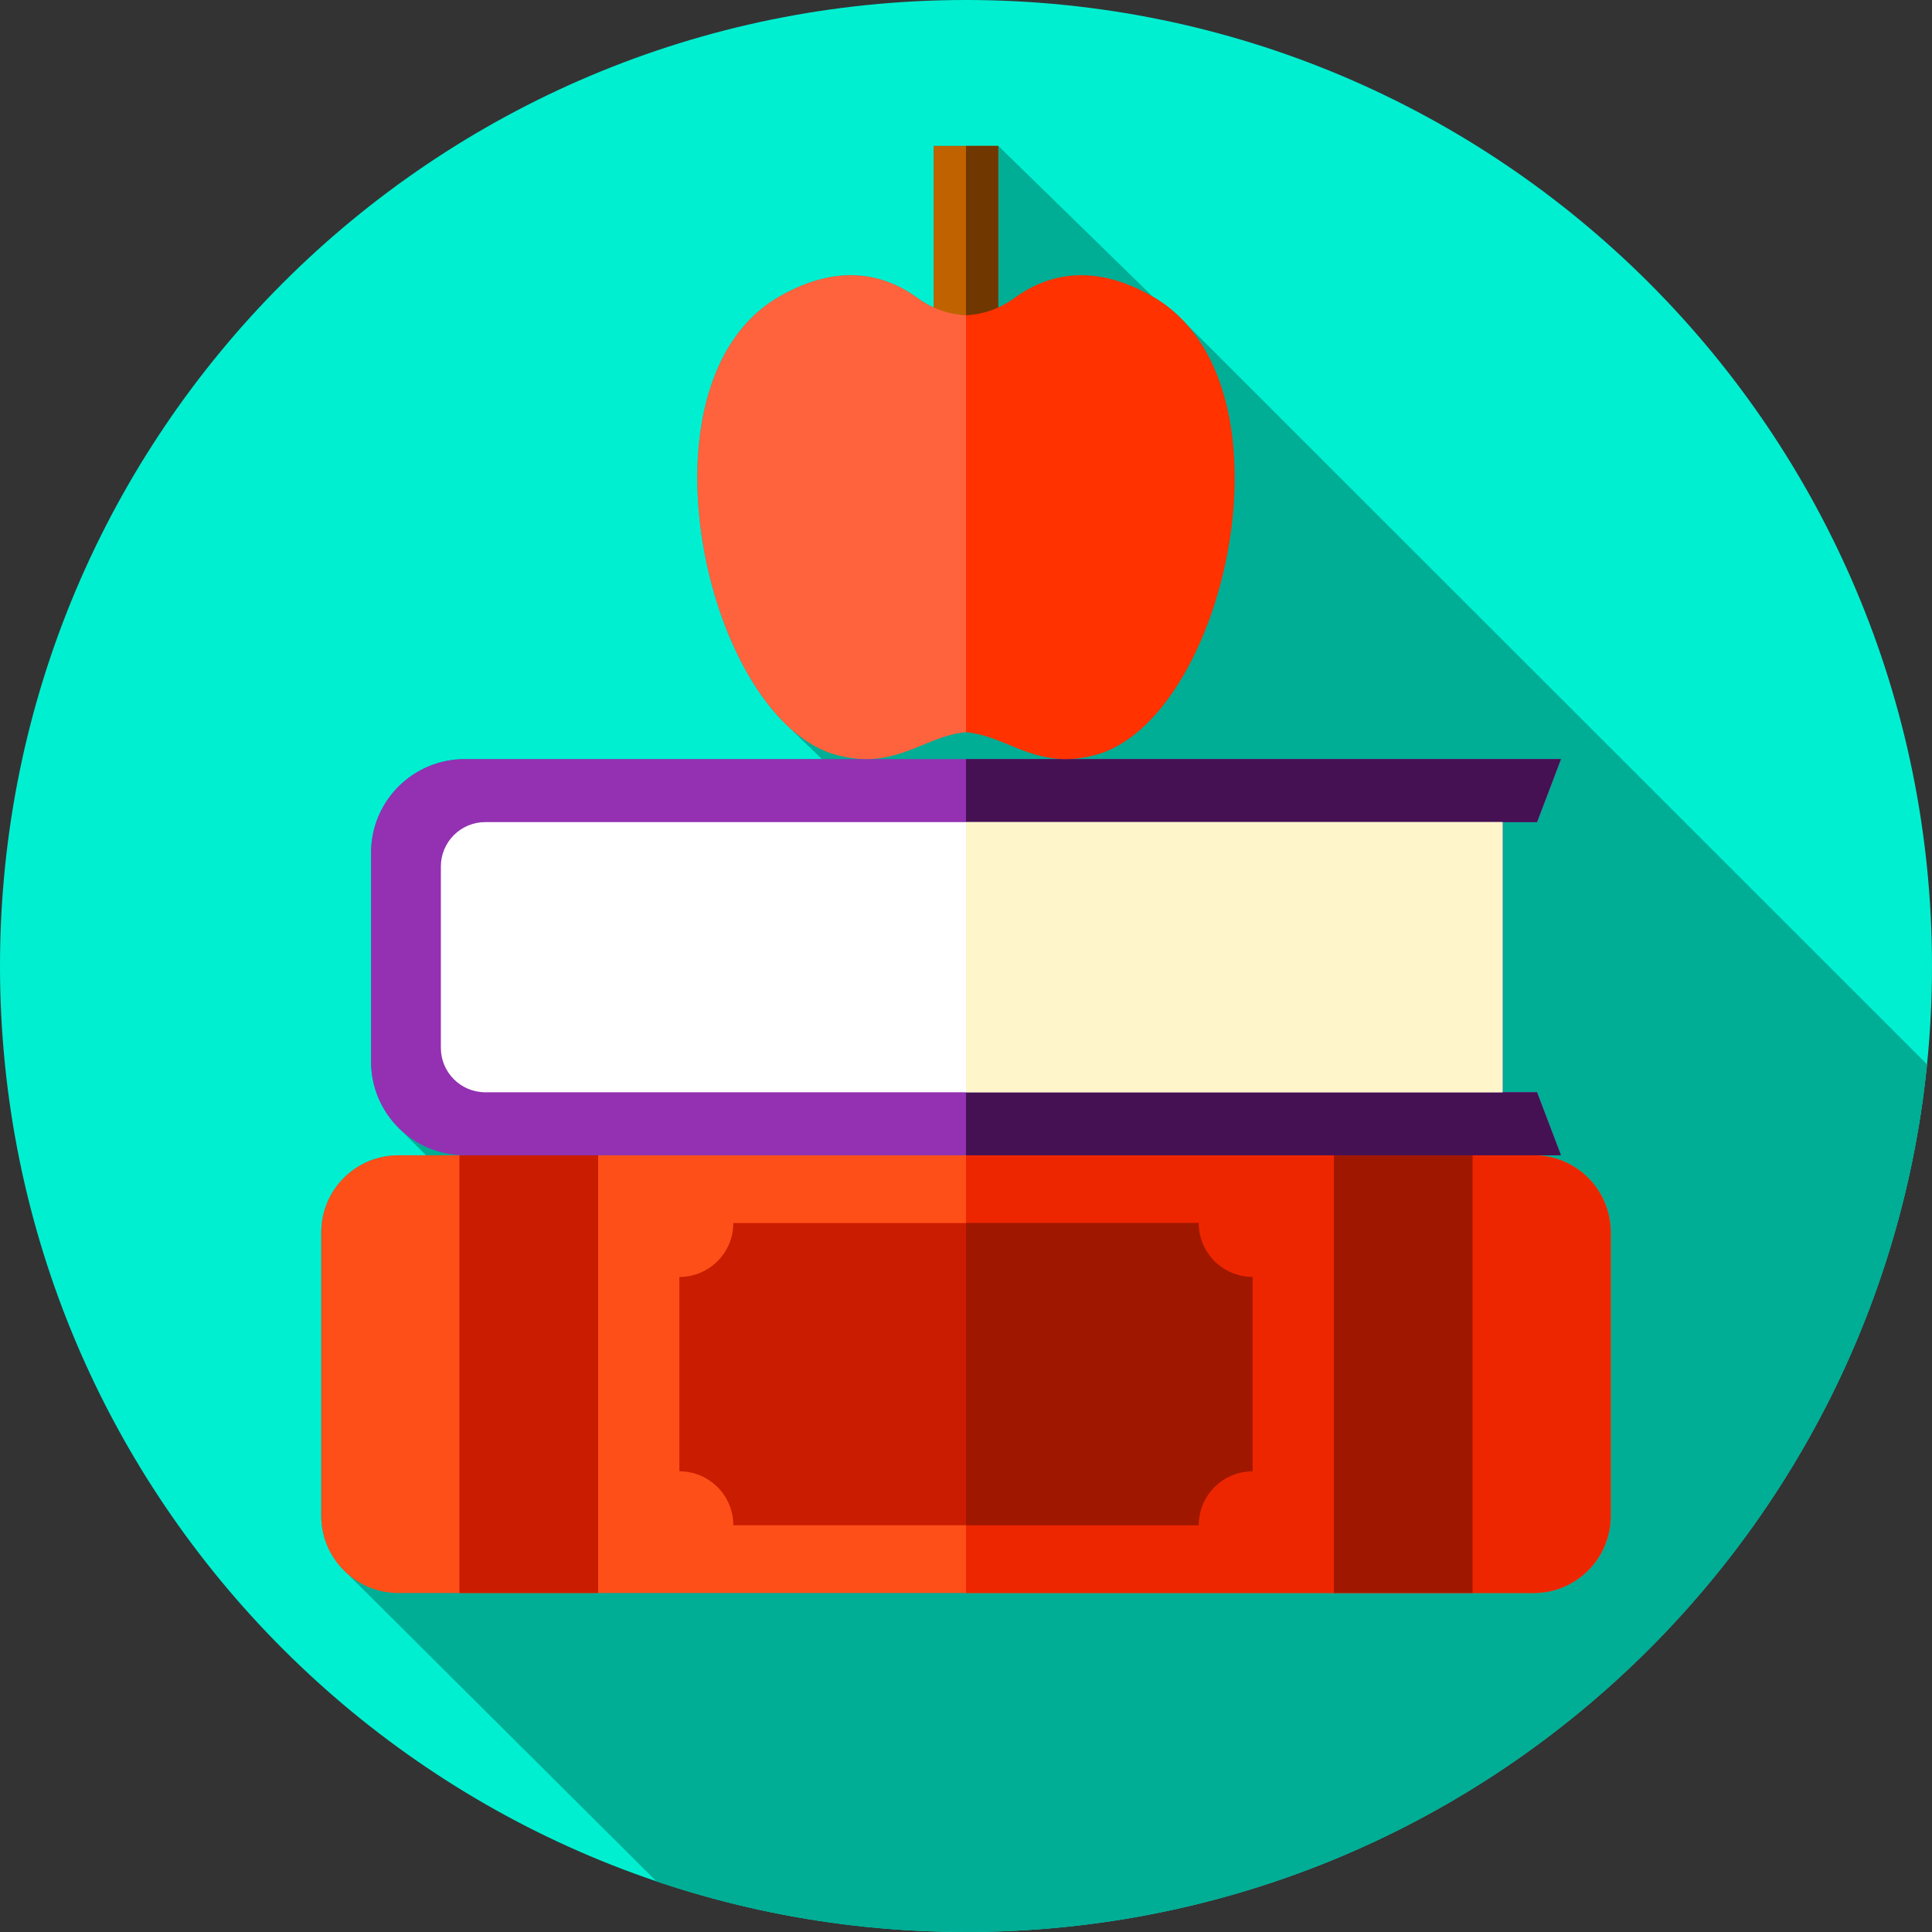 <svg xmlns="http://www.w3.org/2000/svg" height="512pt" version="1.1" viewBox="0 0 512 512" width="512pt">
<rect x="0" y="0" width="512" height="512" fill="#333333" stroke="none"/>
<g id="surface1">
<path d="M 512 256 C 512 397.387 397.387 512 256 512 C 114.613 512 0 397.387 0 256 C 0 114.613 114.613 0 256 0 C 397.387 0 512 114.613 512 256 Z M 512 256 " style=" stroke:none;fill-rule:nonzero;fill:rgb(0%,93.725%,81.961%);fill-opacity:1;" />
<path d="M 510.688 282.082 L 314.301 85.754 C 311.766 82.941 308.828 80.52 305.453 78.578 L 264.566 38.664 L 247.434 38.664 L 247.434 81.469 C 245.98 80.805 244.566 79.996 243.227 79.016 C 234.602 72.699 222.402 69.48 206.551 78.578 C 172.395 98.176 182.719 167.152 208.238 191.926 L 217.805 201.164 L 123.164 201.164 C 109.449 201.164 98.336 212.281 98.336 225.996 L 98.336 281.328 C 98.336 288.254 101.168 294.512 105.738 299.016 L 112.91 306.16 L 105.582 306.16 C 94.289 306.16 85.141 315.301 85.141 326.594 L 85.141 401.723 C 85.141 407.707 87.723 413.078 91.824 416.812 L 173.961 498.57 C 199.715 507.277 227.305 512 256 512 C 388.578 512 497.617 411.219 510.688 282.082 Z M 510.688 282.082 " style=" stroke:none;fill-rule:nonzero;fill:rgb(0%,67.843%,58.431%);fill-opacity:1;" />
<path d="M 426.859 326.594 L 426.859 401.723 C 426.859 413.012 417.711 422.164 406.422 422.164 L 105.578 422.164 C 94.289 422.164 85.141 413.012 85.141 401.723 L 85.141 326.594 C 85.141 315.305 94.289 306.164 105.578 306.164 L 406.422 306.164 C 417.711 306.164 426.859 315.305 426.859 326.594 Z M 426.859 326.594 " style=" stroke:none;fill-rule:nonzero;fill:rgb(100%,30.98%,9.804%);fill-opacity:1;" />
<path d="M 426.859 326.594 L 426.859 401.723 C 426.859 413.012 417.711 422.164 406.422 422.164 L 256 422.164 L 256 306.164 L 406.422 306.164 C 417.711 306.164 426.859 315.305 426.859 326.594 Z M 426.859 326.594 " style=" stroke:none;fill-rule:nonzero;fill:rgb(93.333%,14.902%,0%);fill-opacity:1;" />
<path d="M 121.75 306.16 L 158.512 306.16 L 158.512 422.16 L 121.75 422.16 Z M 121.75 306.16 " style=" stroke:none;fill-rule:nonzero;fill:rgb(79.216%,10.98%,0%);fill-opacity:1;" />
<path d="M 353.488 306.16 L 390.25 306.16 L 390.25 422.16 L 353.488 422.16 Z M 353.488 306.16 " style=" stroke:none;fill-rule:nonzero;fill:rgb(62.745%,9.02%,0%);fill-opacity:1;" />
<path d="M 331.949 389.91 L 331.949 338.406 C 324.059 338.406 317.66 332.008 317.66 324.117 L 194.336 324.117 C 194.336 332.008 187.938 338.406 180.043 338.406 L 180.043 389.91 C 187.938 389.91 194.336 396.309 194.336 404.203 L 317.66 404.203 C 317.66 396.309 324.059 389.91 331.949 389.91 Z M 331.949 389.91 " style=" stroke:none;fill-rule:nonzero;fill:rgb(79.216%,10.98%,0%);fill-opacity:1;" />
<path d="M 317.66 404.203 C 317.66 396.309 324.059 389.91 331.949 389.91 L 331.949 338.406 C 324.059 338.406 317.66 332.008 317.66 324.117 L 255.996 324.117 L 255.996 404.203 Z M 317.66 404.203 " style=" stroke:none;fill-rule:nonzero;fill:rgb(62.745%,9.02%,0%);fill-opacity:1;" />
<path d="M 398.191 217.867 L 407.332 217.867 L 413.664 201.164 L 123.164 201.164 C 109.449 201.164 98.332 212.281 98.332 225.996 L 98.332 281.328 C 98.332 295.039 109.449 306.156 123.164 306.156 L 413.668 306.156 L 407.336 289.457 L 398.195 289.457 L 398.195 217.867 Z M 398.191 217.867 " style=" stroke:none;fill-rule:nonzero;fill:rgb(57.647%,19.216%,69.804%);fill-opacity:1;" />
<path d="M 407.328 289.465 L 413.672 306.164 L 256 306.164 L 256 201.164 L 413.672 201.164 L 407.328 217.863 L 398.191 217.863 L 398.191 289.465 Z M 407.328 289.465 " style=" stroke:none;fill-rule:nonzero;fill:rgb(27.059%,6.667%,32.157%);fill-opacity:1;" />
<path d="M 128.598 289.461 L 398.191 289.461 L 398.191 217.867 L 128.598 217.867 C 122.102 217.867 116.832 223.133 116.832 229.633 L 116.832 277.695 C 116.832 284.191 122.102 289.461 128.598 289.461 Z M 128.598 289.461 " style=" stroke:none;fill-rule:nonzero;fill:rgb(100%,100%,100%);fill-opacity:1;" />
<path d="M 256 217.863 L 398.191 217.863 L 398.191 289.465 L 256 289.465 Z M 256 217.863 " style=" stroke:none;fill-rule:nonzero;fill:rgb(100%,96.078%,79.608%);fill-opacity:1;" />
<path d="M 247.434 38.668 L 264.566 38.668 L 264.566 85.098 L 247.434 85.098 Z M 247.434 38.668 " style=" stroke:none;fill-rule:nonzero;fill:rgb(75.294%,38.431%,0%);fill-opacity:1;" />
<path d="M 256 38.668 L 264.566 38.668 L 264.566 85.098 L 256 85.098 Z M 256 38.668 " style=" stroke:none;fill-rule:nonzero;fill:rgb(43.922%,21.569%,0%);fill-opacity:1;" />
<path d="M 243.227 79.016 C 234.598 72.699 222.402 69.48 206.547 78.578 C 166.734 101.426 187.363 191.383 222.051 200.18 C 237.566 204.113 244.711 195.094 256 194.039 L 256 83.547 C 251.527 83.344 247.094 81.848 243.227 79.016 Z M 243.227 79.016 " style=" stroke:none;fill-rule:nonzero;fill:rgb(100%,38.824%,24.314%);fill-opacity:1;" />
<path d="M 268.773 79.016 C 277.402 72.699 289.598 69.48 305.453 78.578 C 345.266 101.426 324.637 191.383 289.949 200.18 C 274.434 204.113 267.289 195.094 256 194.039 L 256 83.547 C 260.473 83.344 264.906 81.848 268.773 79.016 Z M 268.773 79.016 " style=" stroke:none;fill-rule:nonzero;fill:rgb(100%,19.608%,0%);fill-opacity:1;" />
</g>
</svg>